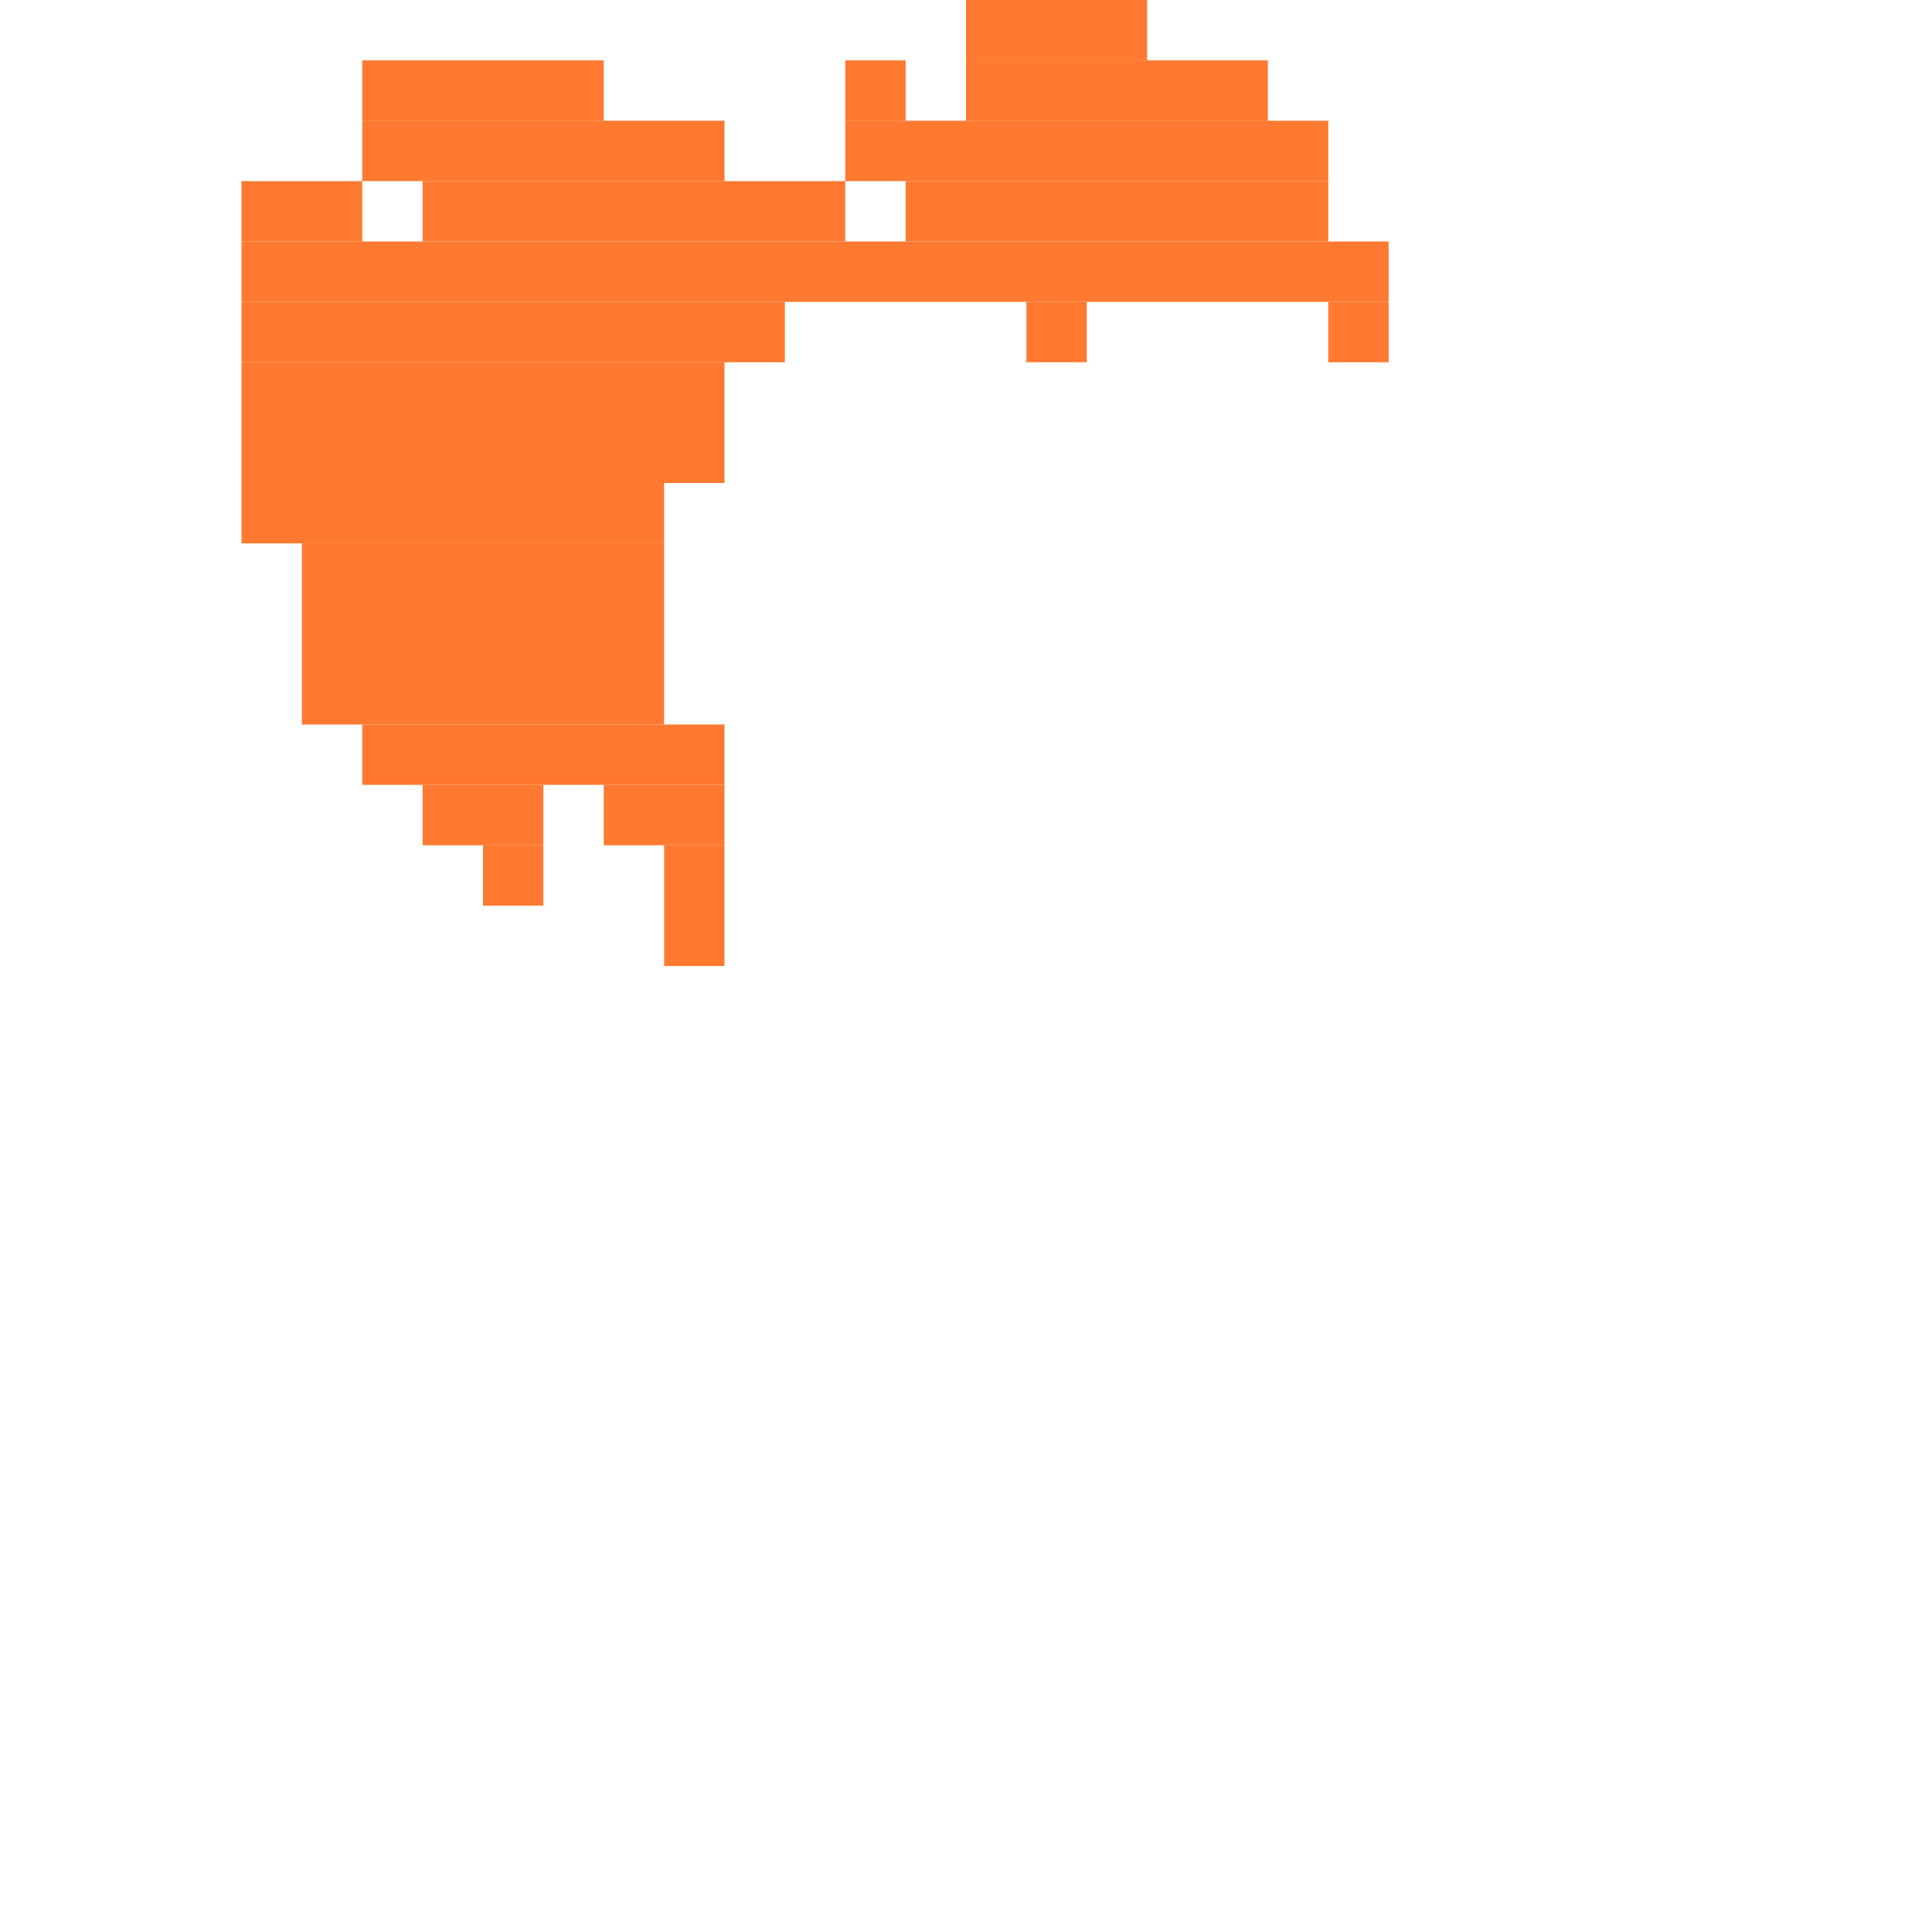 <svg xmlns='http://www.w3.org/2000/svg' viewBox='0 0 32 32'>
<rect x='4' y='3' width='2' height='1' fill= '#ff7930'/>
<rect x='4' y='4' width='19' height='1' fill= '#ff7930'/>
<rect x='4' y='5' width='9' height='1' fill= '#ff7930'/>
<rect x='4' y='6' width='8' height='2' fill= '#ff7930'/>
<rect x='4' y='8' width='7' height='1' fill= '#ff7930'/>
<rect x='5' y='9' width='6' height='3' fill= '#ff7930'/>
<rect x='6' y='1' width='4' height='1' fill= '#ff7930'/>
<rect x='6' y='2' width='6' height='1' fill= '#ff7930'/>
<rect x='6' y='12' width='6' height='1' fill= '#ff7930'/>
<rect x='7' y='3' width='7' height='1' fill= '#ff7930'/>
<rect x='7' y='13' width='2' height='1' fill= '#ff7930'/>
<rect x='8' y='14' width='1' height='1' fill= '#ff7930'/>
<rect x='10' y='13' width='2' height='1' fill= '#ff7930'/>
<rect x='11' y='14' width='1' height='2' fill= '#ff7930'/>
<rect x='14' y='1' width='1' height='1' fill= '#ff7930'/>
<rect x='14' y='2' width='8' height='1' fill= '#ff7930'/>
<rect x='15' y='3' width='7' height='1' fill= '#ff7930'/>
<rect x='16' y='0' width='3' height='1' fill= '#ff7930'/>
<rect x='16' y='1' width='5' height='1' fill= '#ff7930'/>
<rect x='17' y='5' width='1' height='1' fill= '#ff7930'/>
<rect x='22' y='5' width='1' height='1' fill= '#ff7930'/>
</svg>